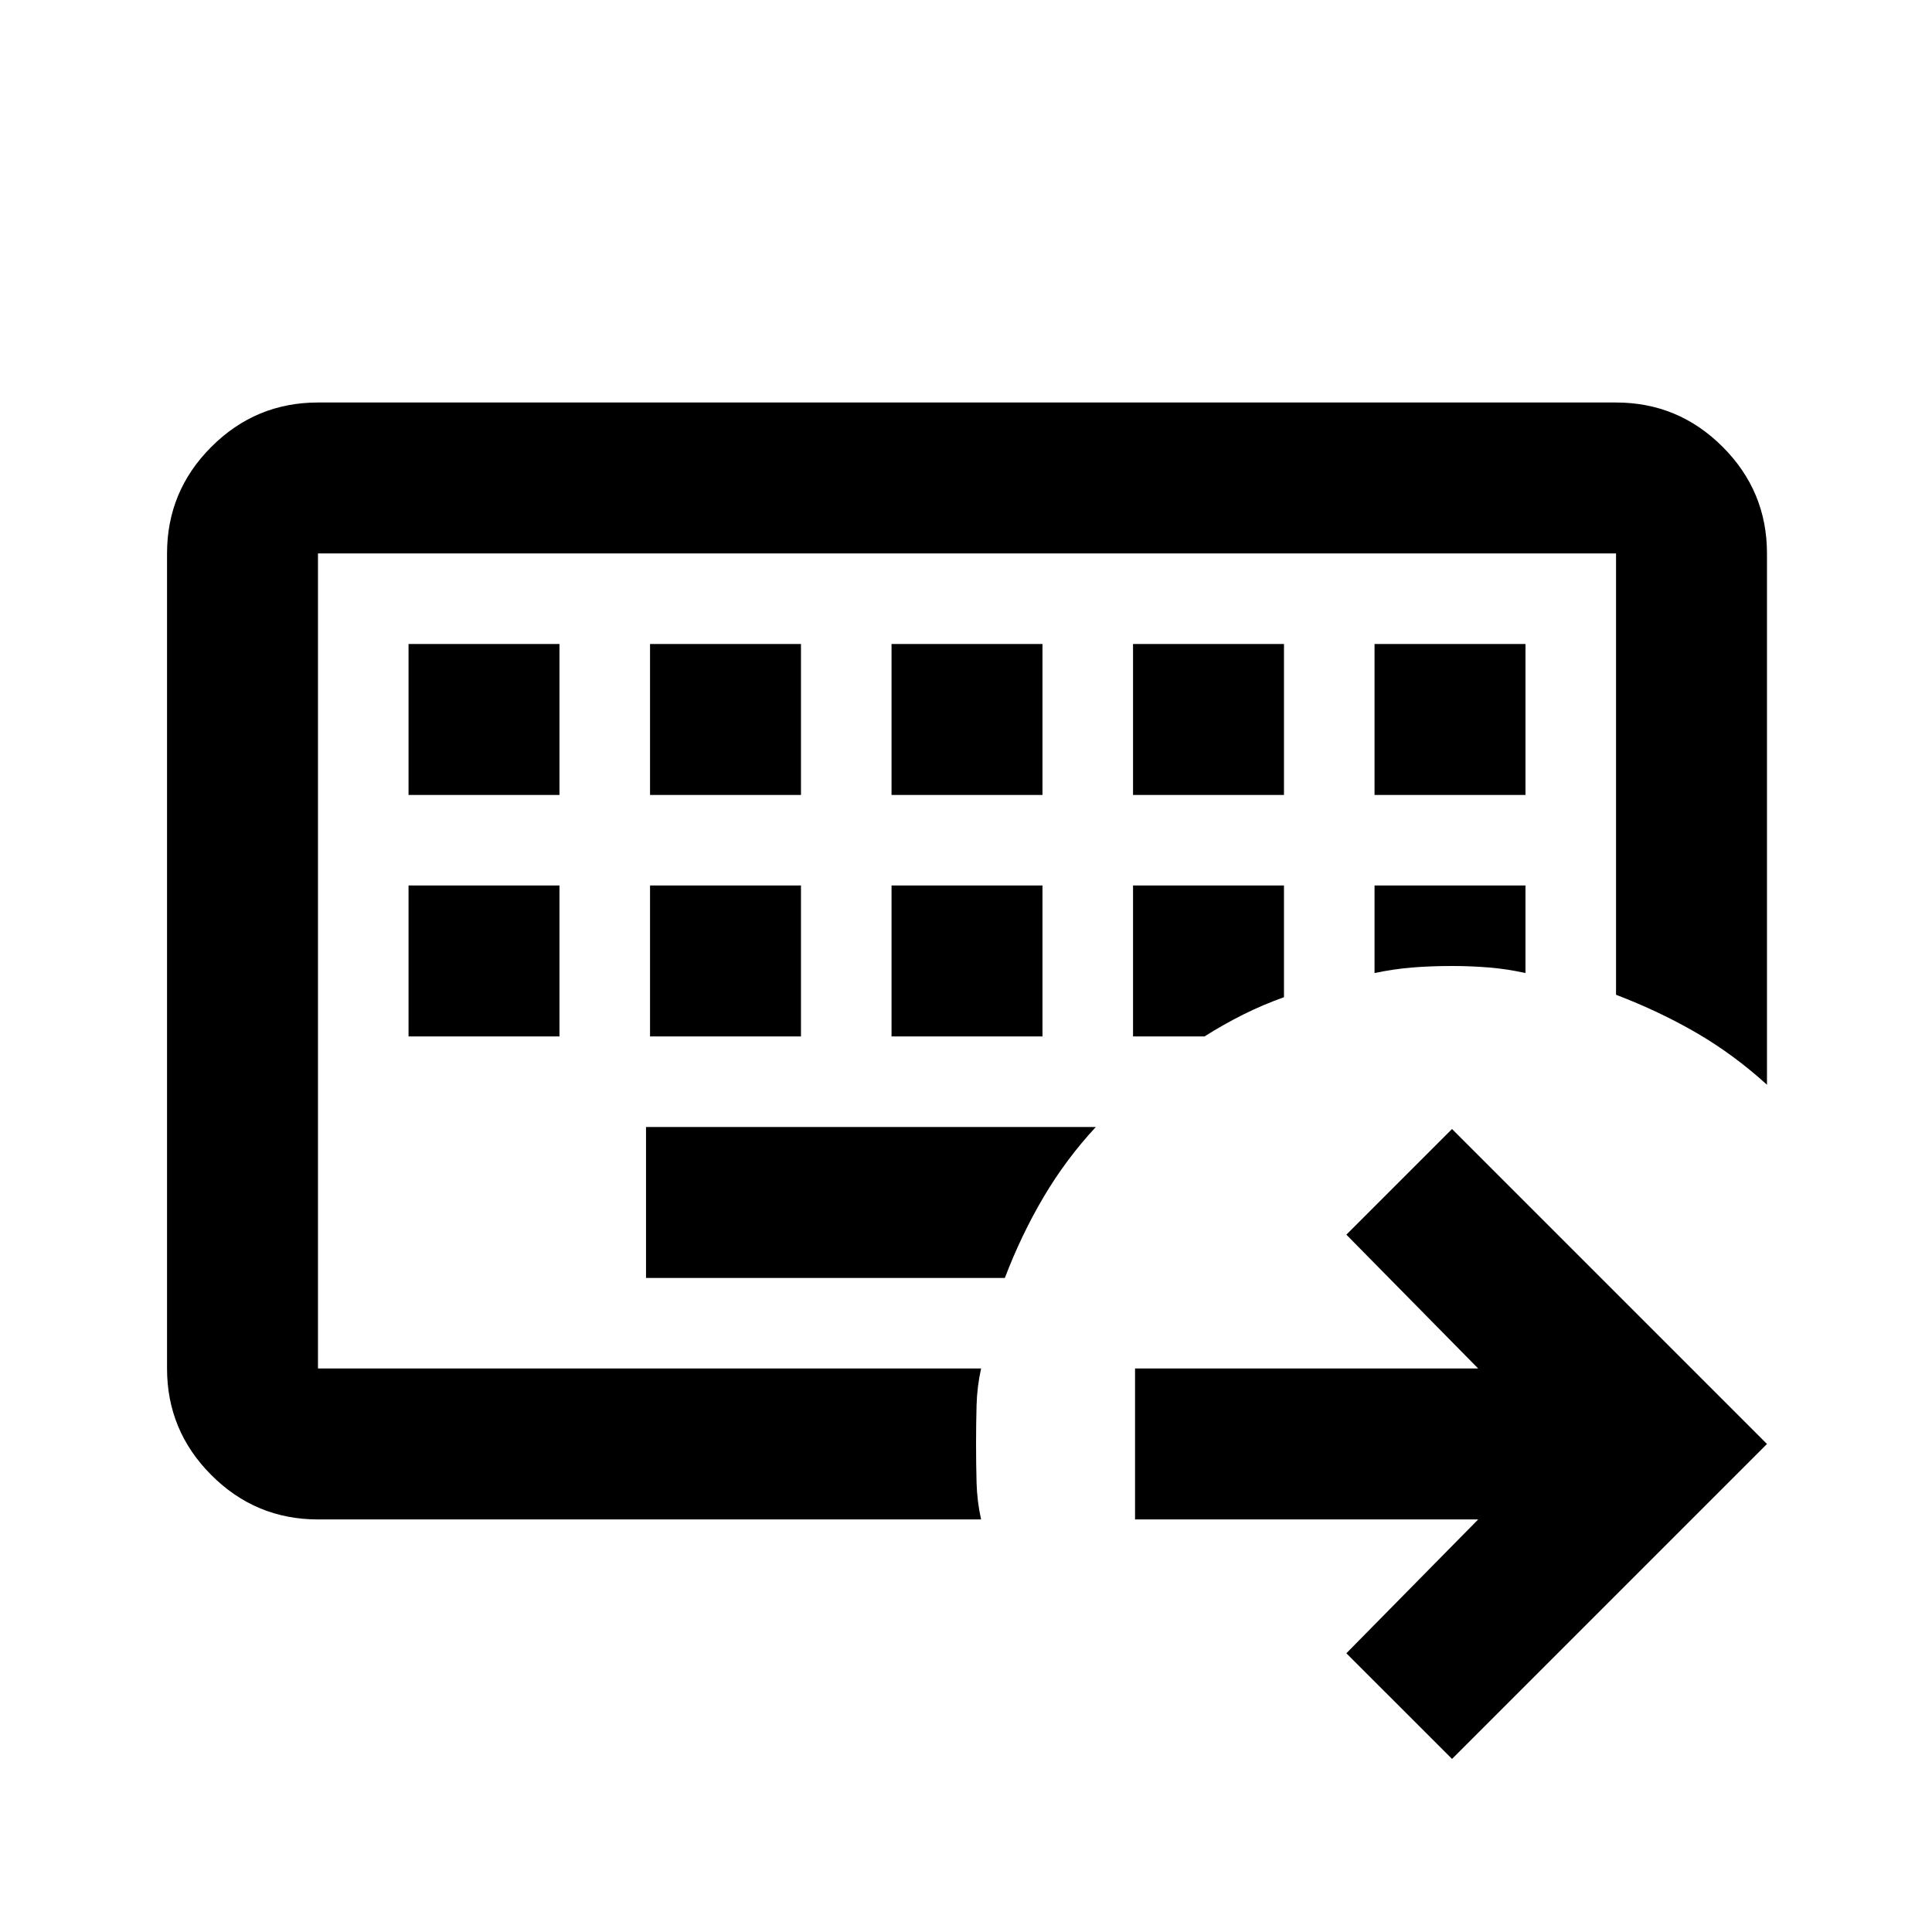 <svg xmlns="http://www.w3.org/2000/svg" height="24" viewBox="0 -960 960 960" width="24"><path d="M158-280v-405 405Zm0 75q-30.94 0-52.97-22.03Q83-249.06 83-280v-405q0-30.94 22.03-52.97Q127.06-760 158-760h645q30.94 0 52.97 22.03Q878-715.94 878-685v264q-16.5-15-35-25.75t-40-18.95V-685H158v405h329.5q-2 9-2.25 18.25T485-242.5q0 10 .25 19.25T487.5-205H158Zm163-195v75h178.3q8.2-21.5 19.3-40.27 11.1-18.77 25.9-34.73H321ZM203-520v75h75v-75h-75Zm120 0v75h75v-75h-75Zm120 0v75h75v-75h-75Zm120 0v75h35.5q9.5-6 19.25-10.88 9.75-4.87 20.25-8.62V-520h-75Zm120 0v43.5q9.5-2 18.68-2.75 9.19-.75 19.82-.75 9.5 0 18.5.75t18 2.75V-520h-75ZM203-640v75h75v-75h-75Zm120 0v75h75v-75h-75Zm120 0v75h75v-75h-75Zm120 0v75h75v-75h-75Zm120 0v75h75v-75h-75Zm38.5 554L669-138.5l65.5-66.5H564v-75h170.5L669-346.5l52.5-52.5L878-242.5 721.5-86Z"/></svg>
